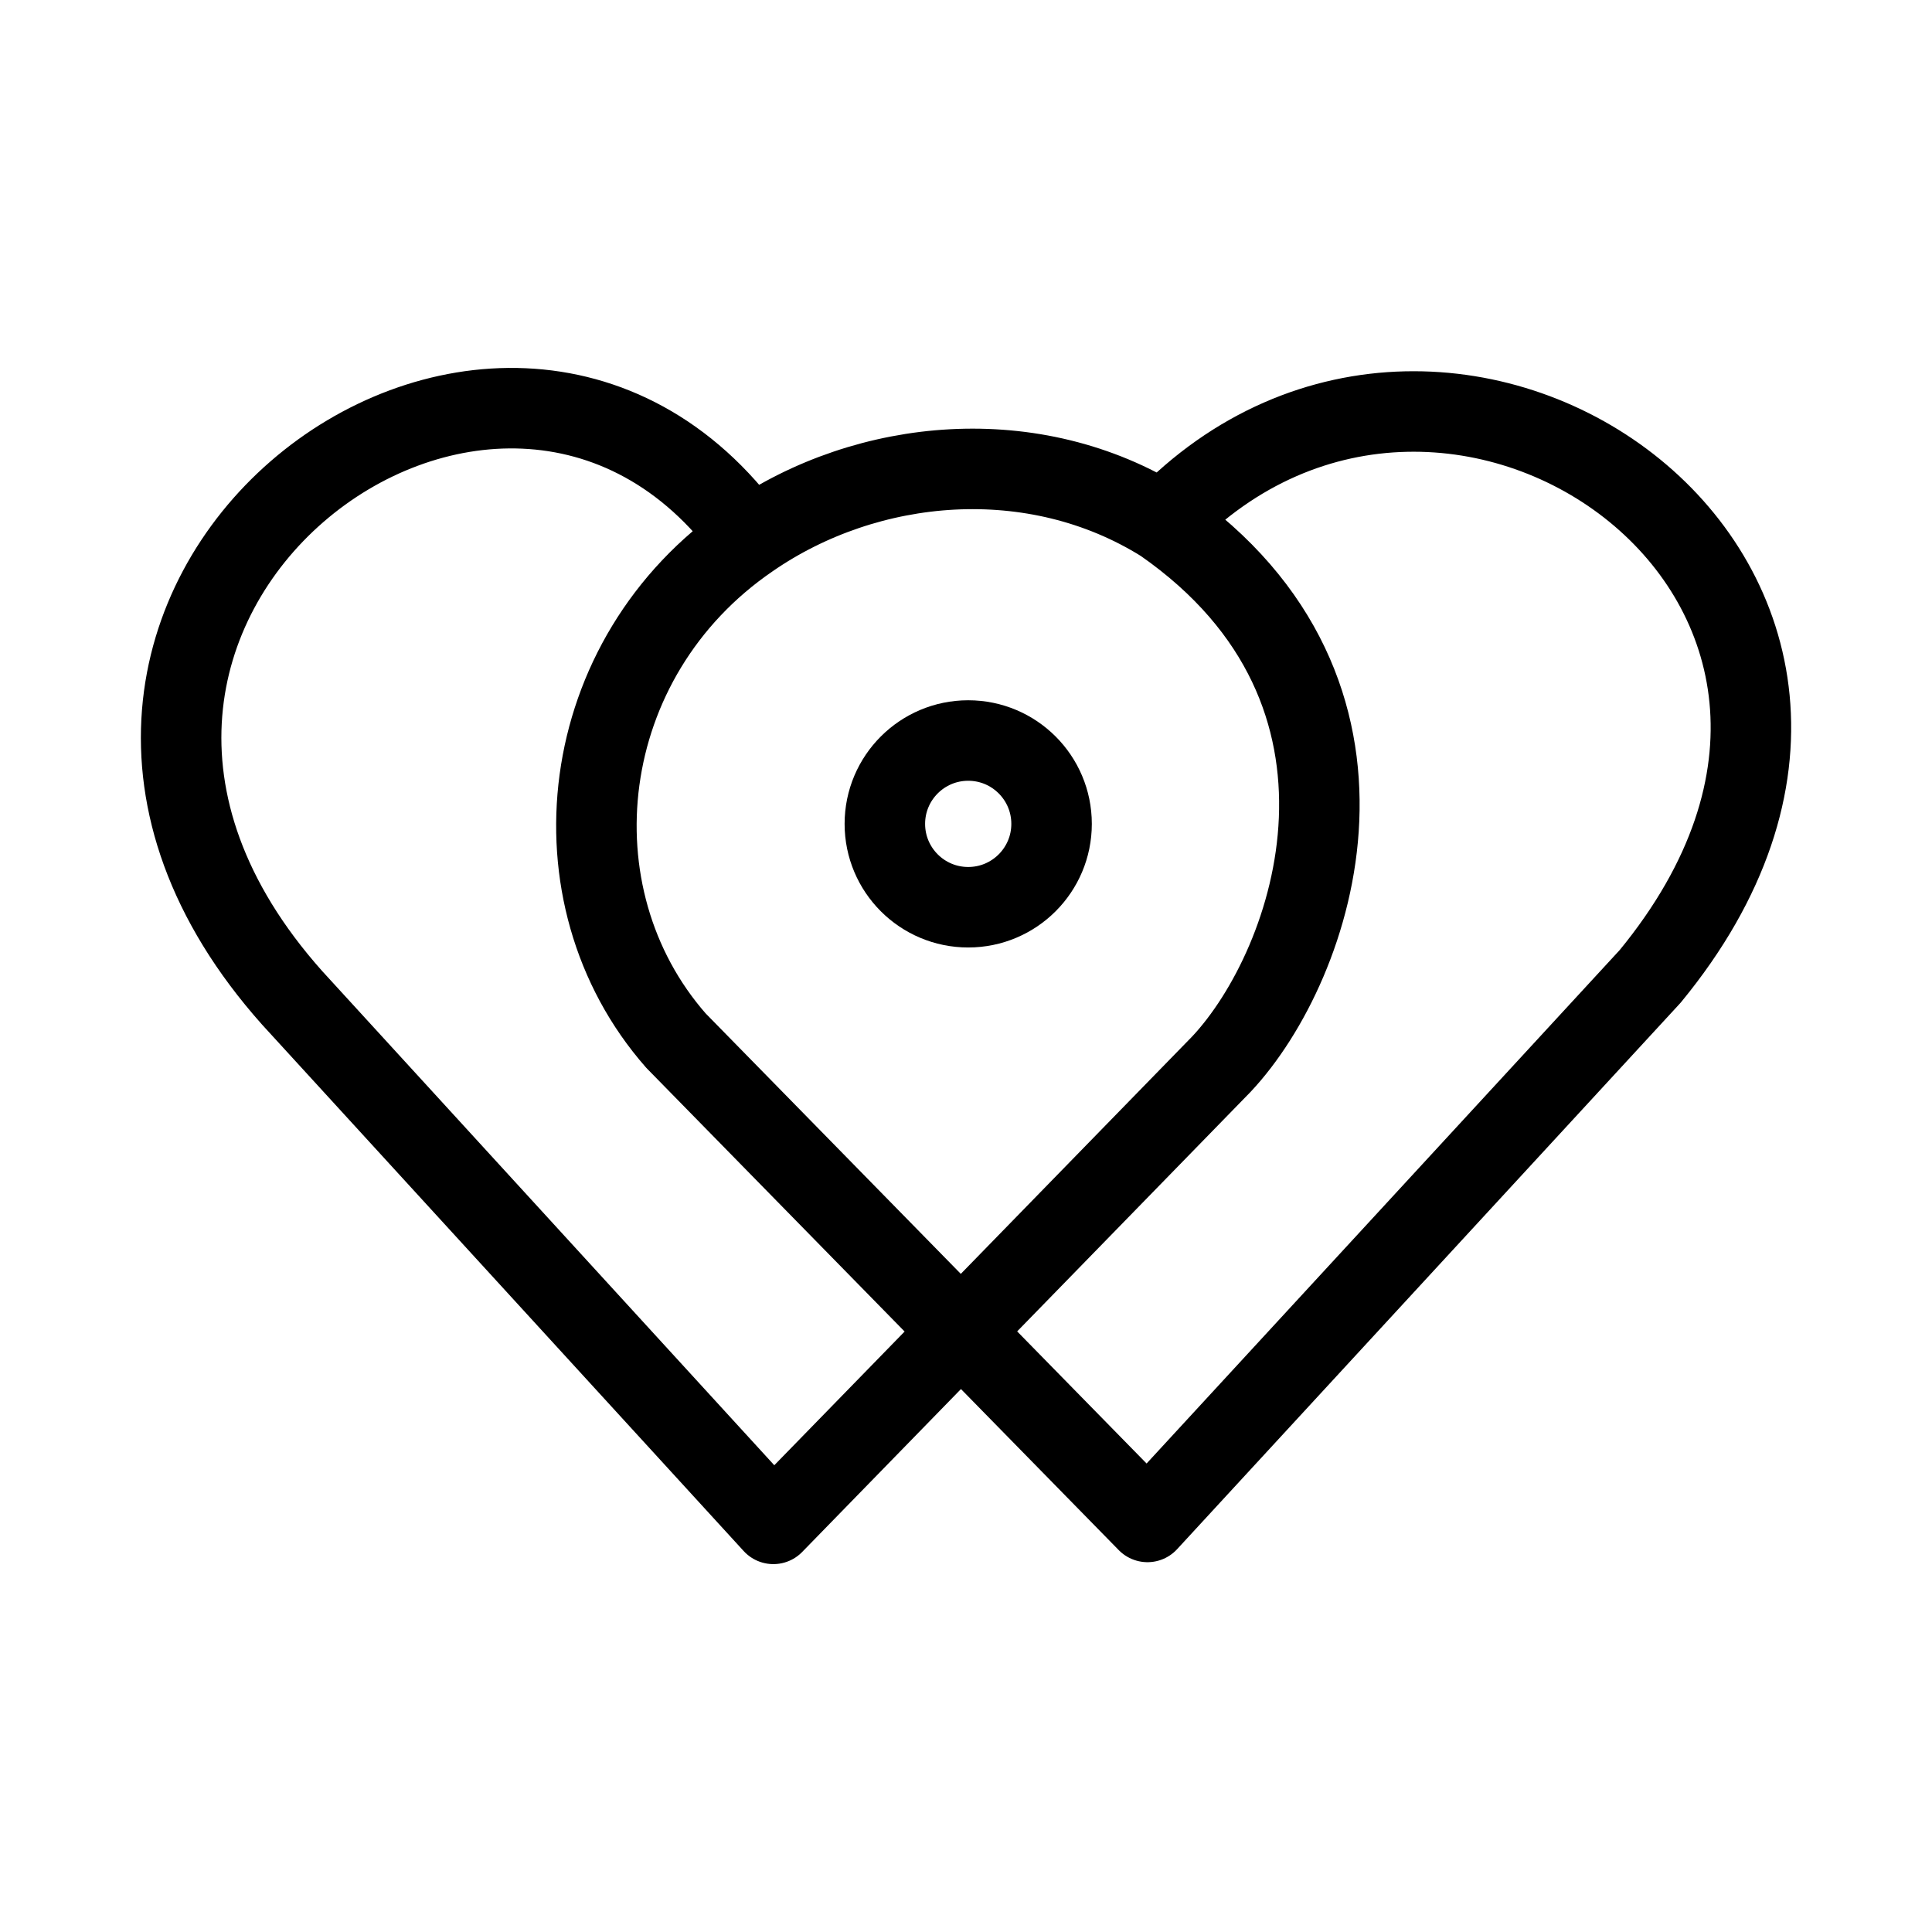 <?xml version="1.0" encoding="UTF-8"?><svg id="a" xmlns="http://www.w3.org/2000/svg" viewBox="0 0 48 48"><defs><style>.d{stroke-width:2px;fill:none;stroke:#000;stroke-linecap:round;stroke-linejoin:round;}</style></defs><path id="b" class="d" d="m18.633,13.366C12.41,4.729-1.359,15.122,7.257,24.79l11.957,13.07,11.134-11.424c2.332-2.488,4.616-9.237-1.452-13.457-3.204-2.004-7.336-1.634-10.262.387-4.355,2.977-5.004,8.887-1.839,12.489l11.714,11.957,12.489-13.554c7.947-9.664-4.938-18.762-12.102-11.279"/><circle id="c" class="d" cx="24.055" cy="20.469" r="2.071"/></svg>